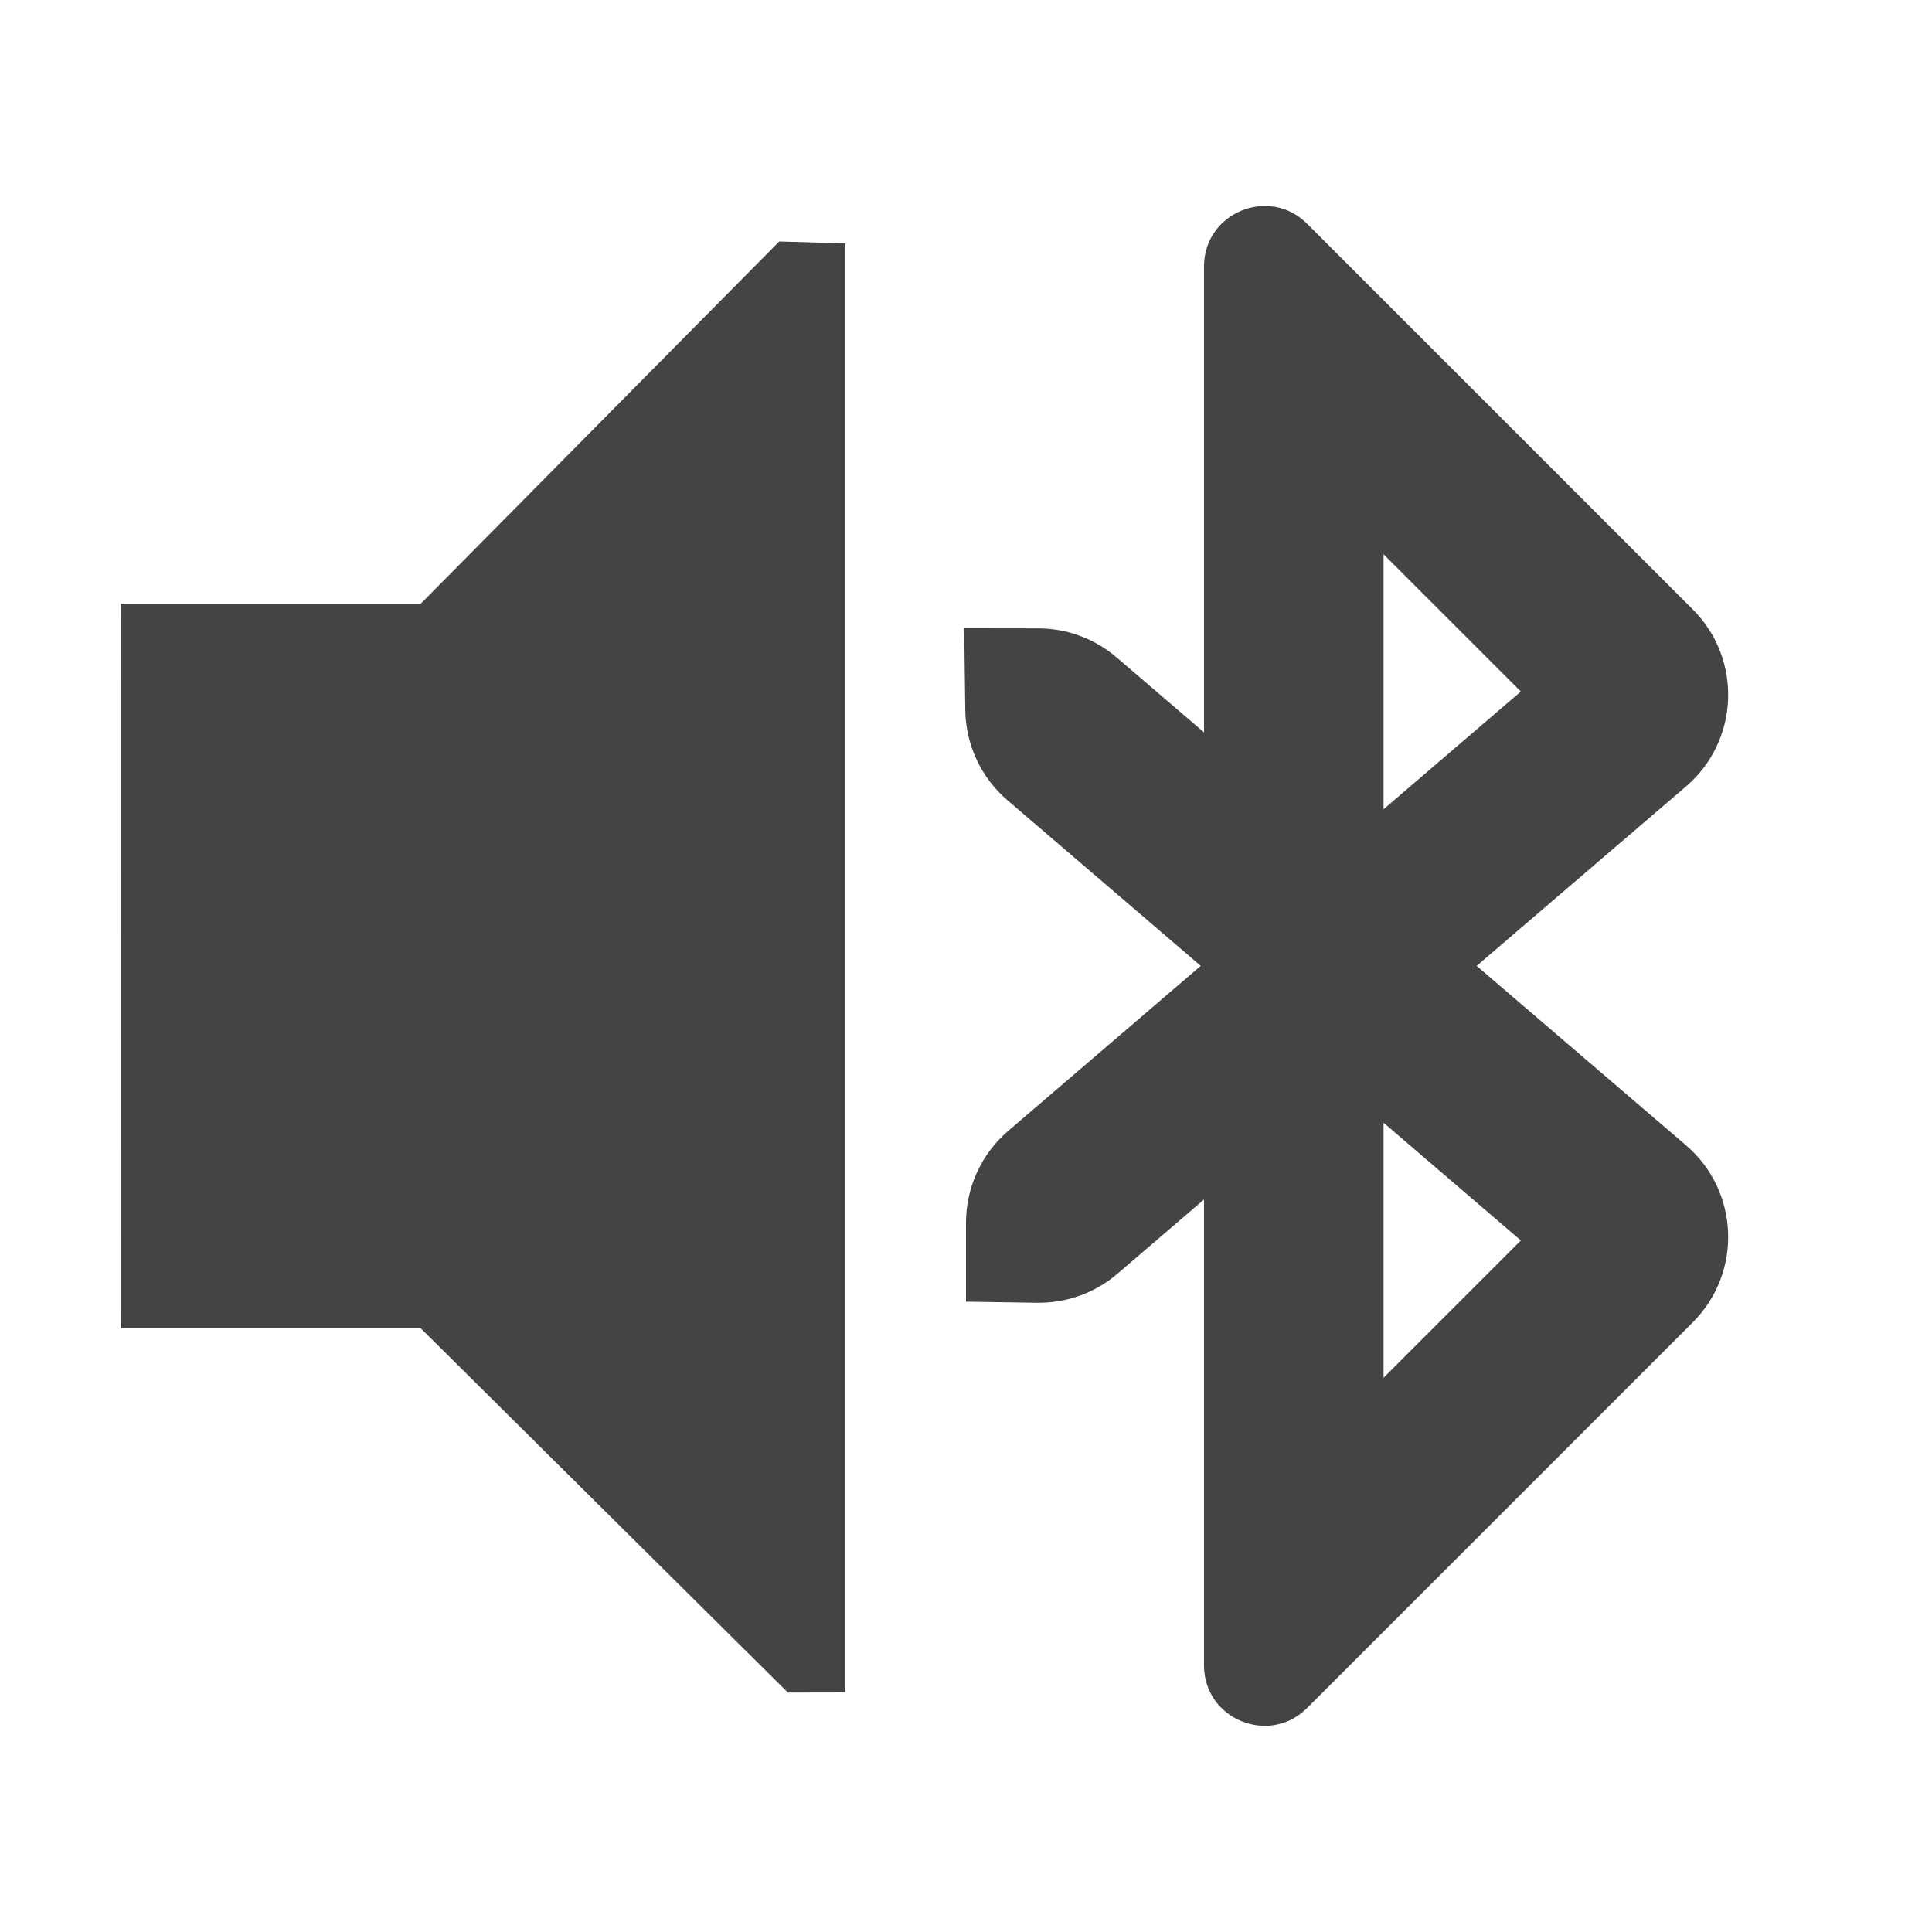 <svg fill="none" height="16" viewBox="0 0 16 16" width="16" xmlns="http://www.w3.org/2000/svg">
  <g fill="#444">
    <path d="m1 5h2.484l2.969-3 .547.016v12l-.475.001-3.04-3.016h-2.484z"/>
    <path clip-rule="evenodd" d="m9.971 2.207c0-.445.539-.669.854-.354l3.194 3.194c.412.412.386 1.087-.056 1.466l-1.734 1.486 1.734 1.486c.442.379.468 1.054.056 1.466l-3.194 3.194c-.315.315-.854.092-.854-.353v-3.858l-.716.614c-.185.159-.422.244-.665.241l-.59-.009v-.655c0-.292.128-.569.349-.759l1.595-1.367-1.601-1.372c-.218-.187-.345-.458-.349-.745l-.009-.679.614.001c.238 0.0.468.086.649.241l.723.62zm1.487 7.091 1.137.975-1.137 1.137zm0-2.596v-2.112l1.137 1.137z" fill-rule="evenodd"/>
  </g>
</svg>
